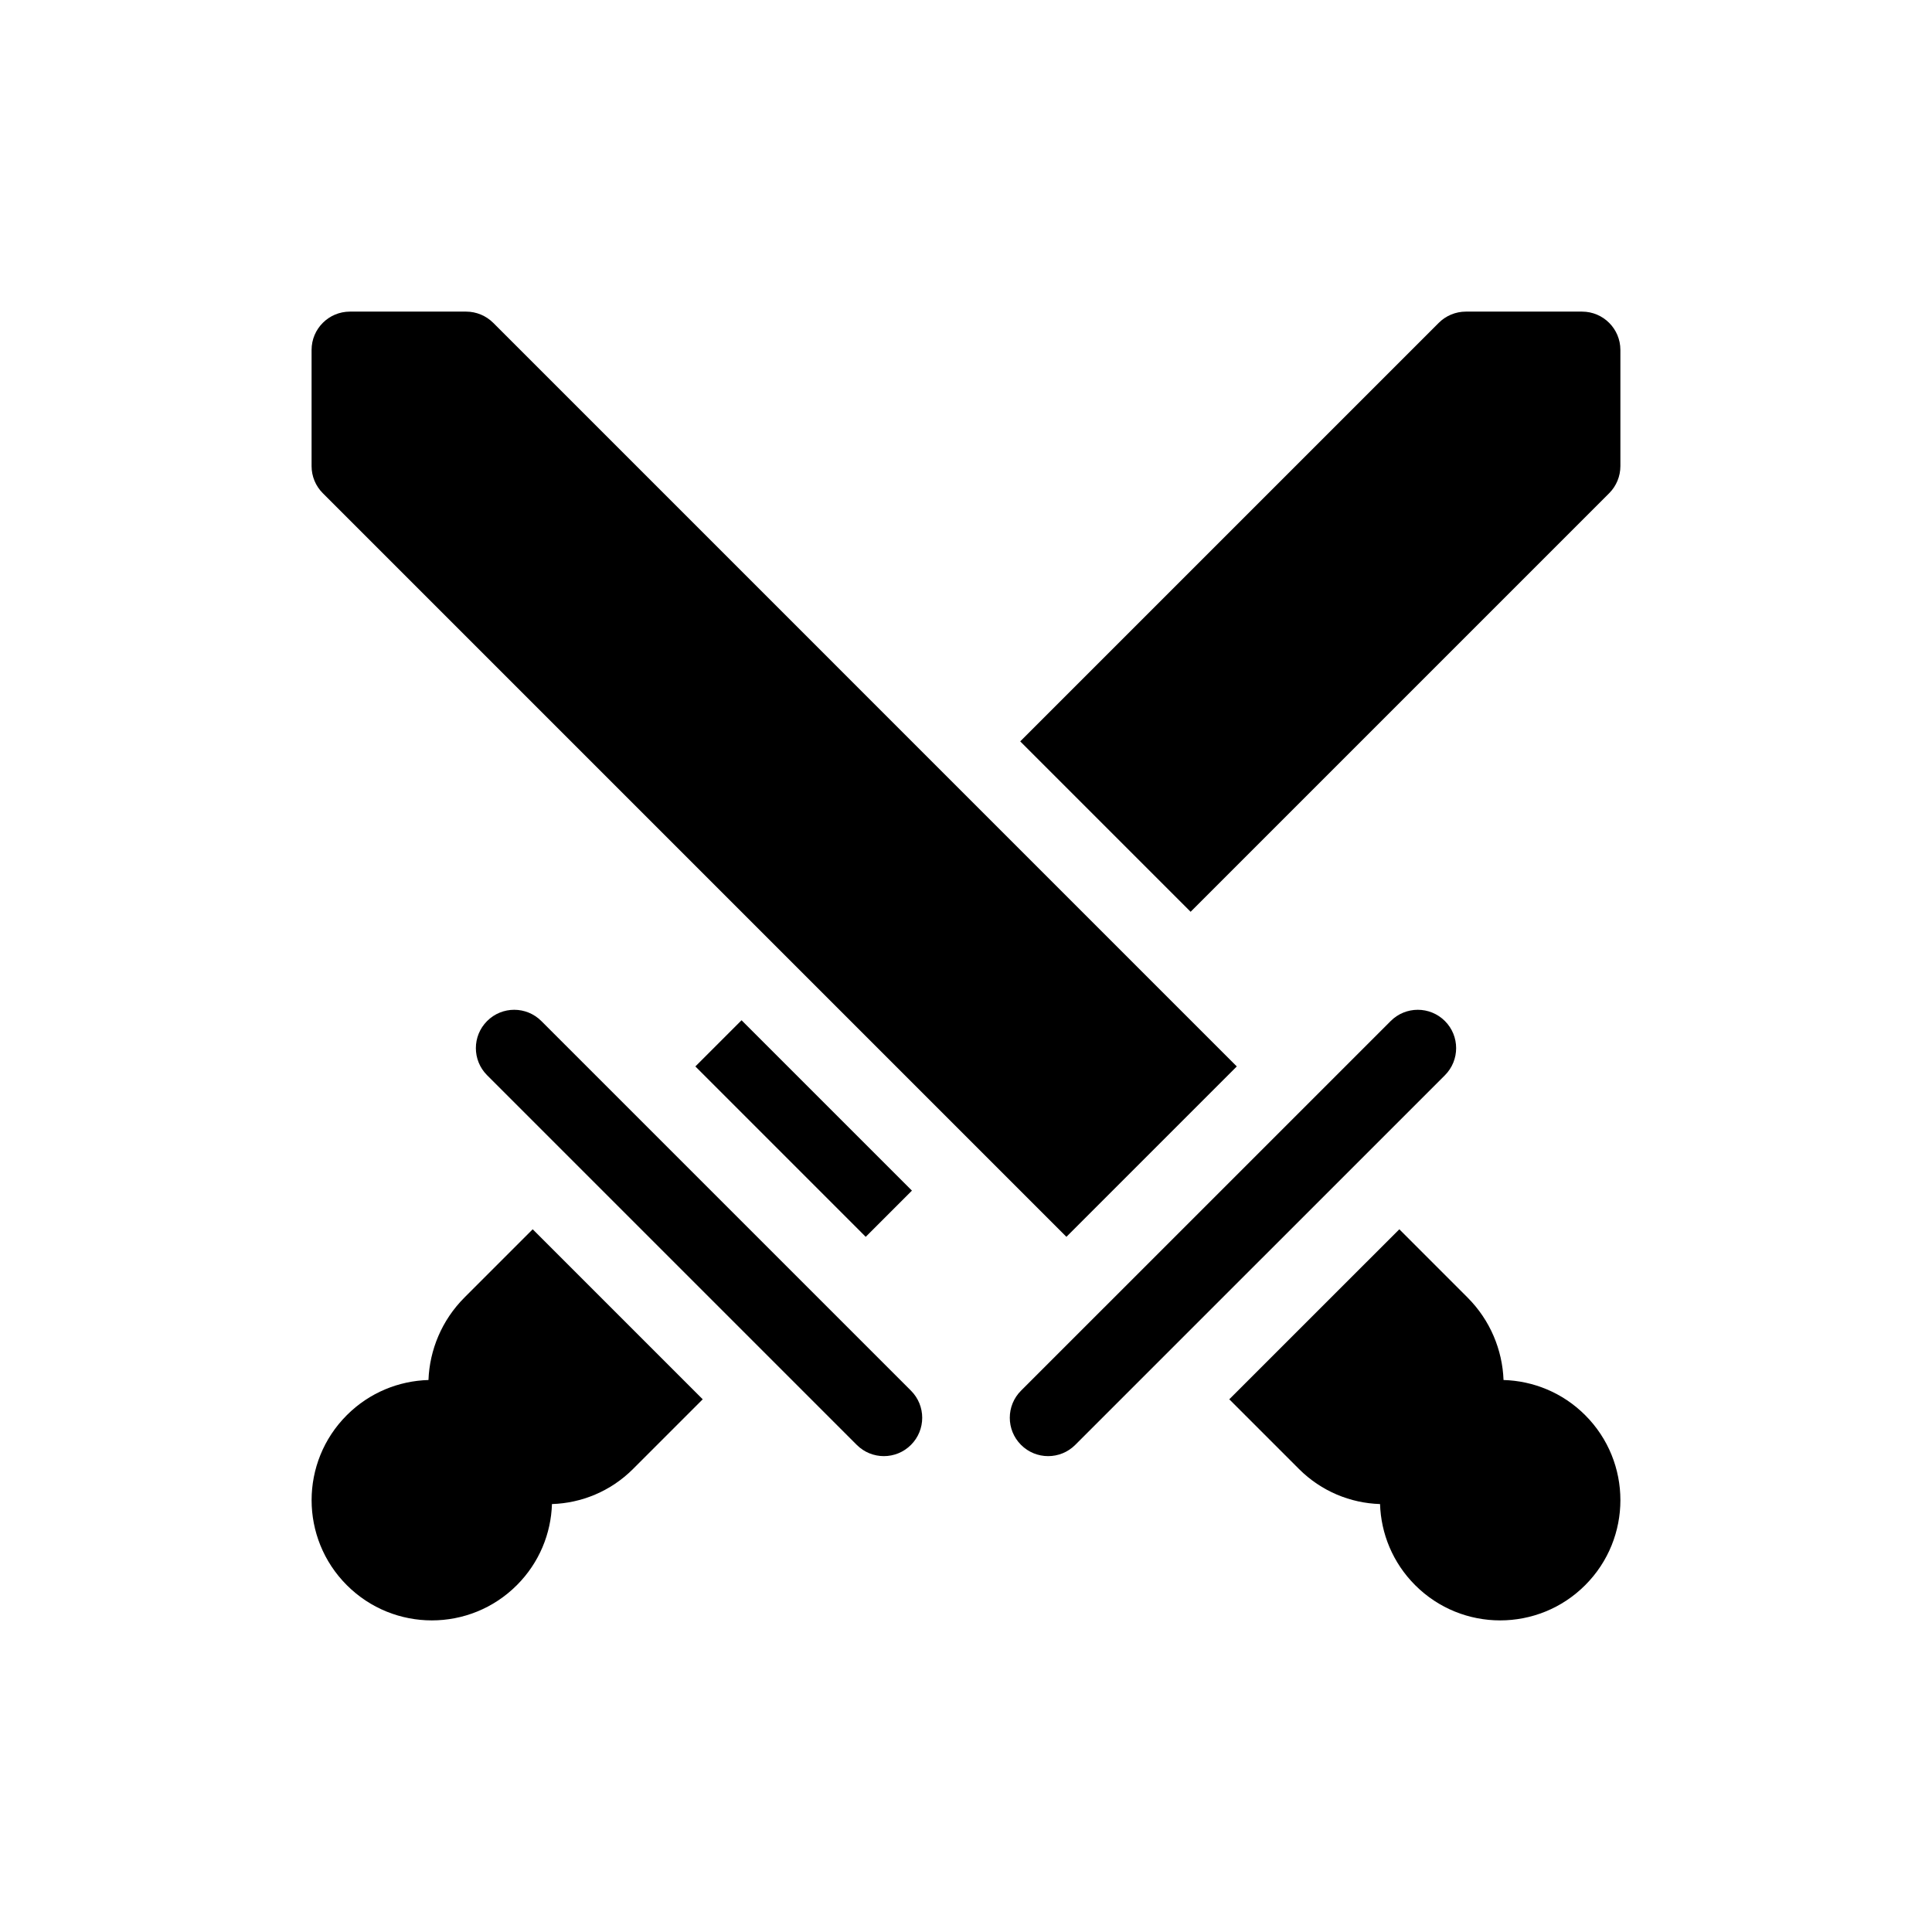 <svg width="62" height="62" viewBox="0 0 62 62" fill="none" xmlns="http://www.w3.org/2000/svg">
<g filter="url(#filter0_dd)">
<path d="M11.23 10H14.958C15.284 10 15.597 10.13 15.828 10.36L39.69 34.223L34.222 39.691L10.36 15.828C10.129 15.598 9.999 15.285 9.999 14.958V11.23C9.999 10.551 10.55 10 11.23 10V10Z" fill="black"/>
<path d="M47.095 41.639C47.825 42.369 48.214 43.324 48.25 44.286C49.201 44.313 50.144 44.688 50.87 45.414C52.377 46.92 52.377 49.363 50.87 50.87C49.363 52.377 46.92 52.377 45.414 50.87C44.692 50.148 44.317 49.212 44.287 48.267C43.341 48.237 42.405 47.861 41.684 47.14L39.449 44.905L44.906 39.449L47.095 41.639Z" fill="black"/>
<path d="M29.265 38.208L23.797 32.741L22.315 34.223L27.782 39.691L29.265 38.208Z" fill="black"/>
<path d="M38.208 29.26L32.74 23.792L46.172 10.36C46.402 10.13 46.715 10 47.042 10H50.77C51.449 10 52 10.551 52 11.23V14.958C52 15.285 51.87 15.598 51.64 15.828L38.208 29.26Z" fill="black"/>
<path d="M13.75 44.286C13.786 43.324 14.175 42.369 14.905 41.639L17.095 39.449L22.551 44.905L20.316 47.14C19.595 47.861 18.659 48.237 17.713 48.267C17.683 49.212 17.308 50.148 16.586 50.87C15.08 52.377 12.637 52.377 11.13 50.87C9.623 49.363 9.623 46.92 11.13 45.414C11.856 44.688 12.799 44.313 13.75 44.286Z" fill="black"/>
<path d="M15.632 32.766C16.112 32.285 16.891 32.285 17.372 32.766L29.234 44.628C29.715 45.108 29.715 45.888 29.234 46.368C28.754 46.849 27.975 46.849 27.494 46.368L15.632 34.506C15.151 34.025 15.151 33.246 15.632 32.766Z" fill="black"/>
<path d="M44.629 32.766C45.109 32.285 45.888 32.285 46.369 32.766C46.849 33.246 46.849 34.025 46.369 34.506L34.506 46.368C34.026 46.849 33.246 46.849 32.766 46.368C32.285 45.888 32.285 45.108 32.766 44.628L44.629 32.766Z" fill="black"/>
</g>
<defs>
<filter id="filter0_dd" x="0.65" y="0.65" width="60.701" height="60.7" filterUnits="userSpaceOnUse" color-interpolation-filters="sRGB">
<feFlood flood-opacity="0" result="BackgroundImageFix"/>
<feColorMatrix in="SourceAlpha" type="matrix" values="0 0 0 0 0 0 0 0 0 0 0 0 0 0 0 0 0 0 127 0" result="hardAlpha"/>
<feOffset dx="-2" dy="-2"/>
<feGaussianBlur stdDeviation="3.675"/>
<feColorMatrix type="matrix" values="0 0 0 0 0.749 0 0 0 0 0.937 0 0 0 0 0 0 0 0 1 0"/>
<feBlend mode="normal" in2="BackgroundImageFix" result="effect1_dropShadow"/>
<feColorMatrix in="SourceAlpha" type="matrix" values="0 0 0 0 0 0 0 0 0 0 0 0 0 0 0 0 0 0 127 0" result="hardAlpha"/>
<feOffset dx="2" dy="2"/>
<feGaussianBlur stdDeviation="3.675"/>
<feColorMatrix type="matrix" values="0 0 0 0 0.365 0 0 0 0 0.969 0 0 0 0 0.643 0 0 0 1 0"/>
<feBlend mode="normal" in2="effect1_dropShadow" result="effect2_dropShadow"/>
<feBlend mode="normal" in="SourceGraphic" in2="effect2_dropShadow" result="shape"/>
</filter>
</defs>
</svg>
